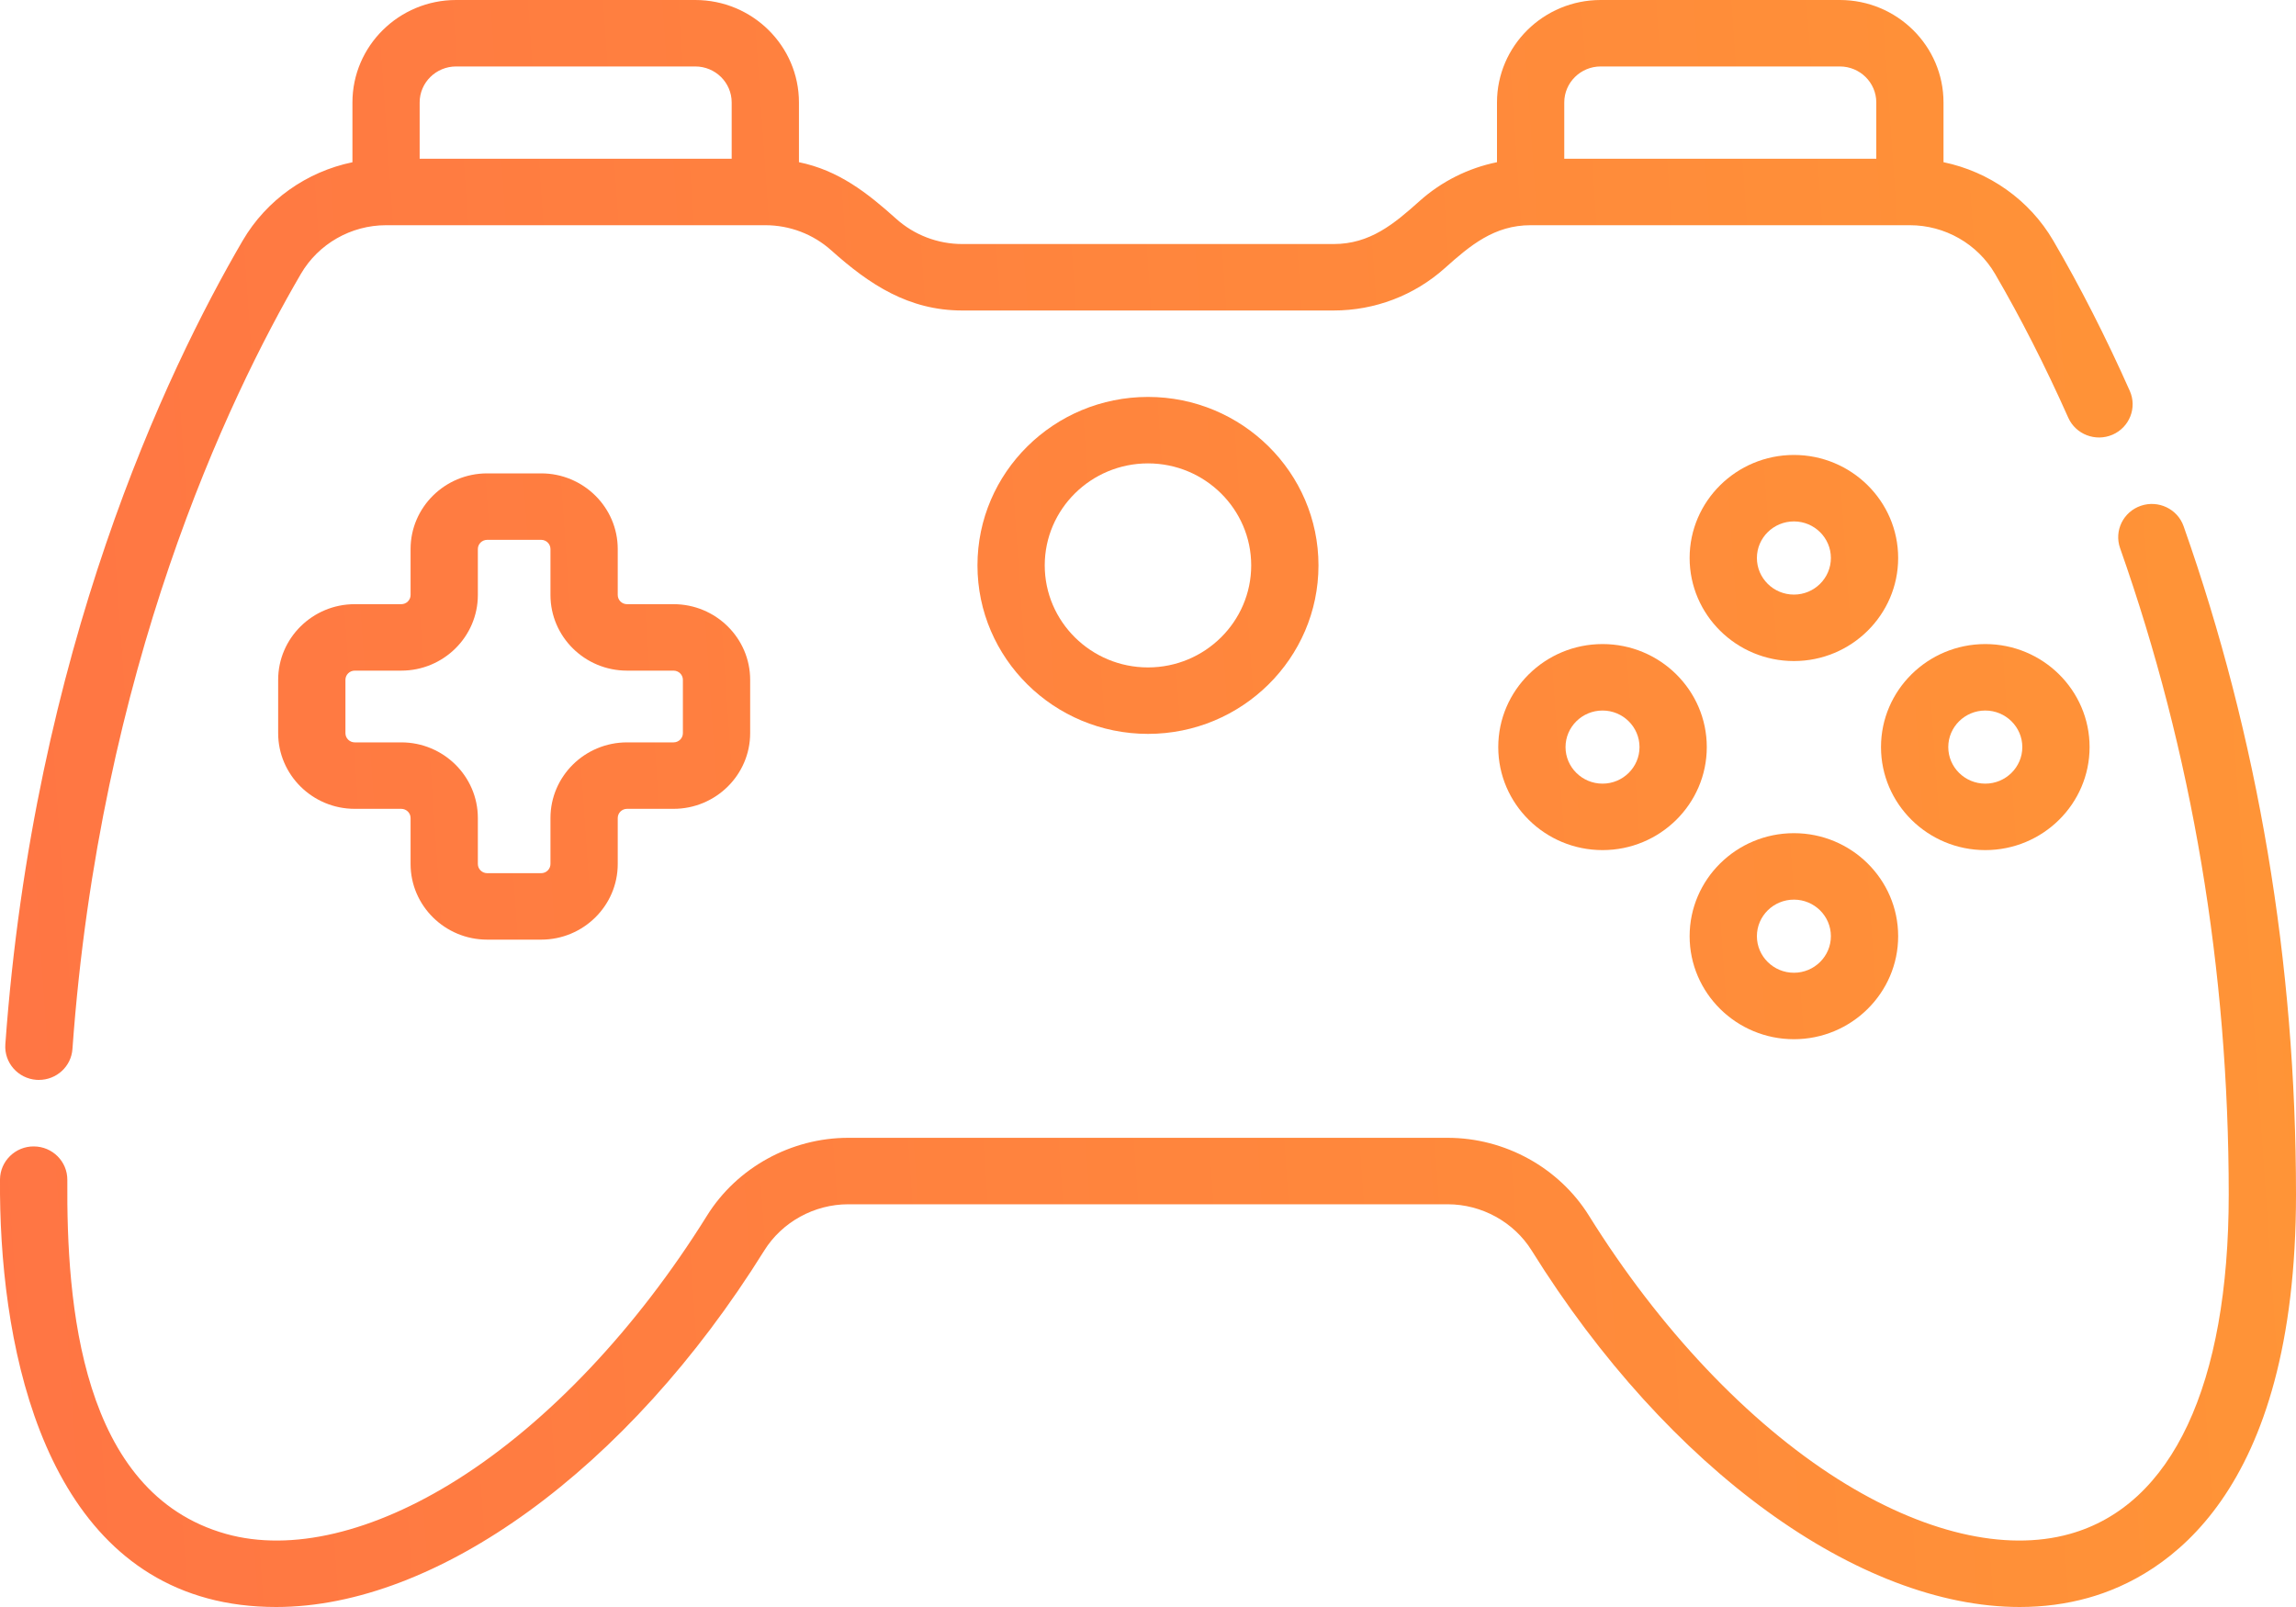 <svg width="40" height="28" viewBox="0 0 40 28" fill="none" xmlns="http://www.w3.org/2000/svg">
<path d="M22.97 9.851C22.97 8.232 21.637 6.916 20 6.916C18.361 6.916 17.029 8.232 17.029 9.851C17.029 11.47 18.361 12.787 20 12.787C21.637 12.787 22.97 11.47 22.97 9.851ZM20 11.629C19.008 11.629 18.201 10.831 18.201 9.851C18.201 8.871 19.008 8.074 20 8.074C20.991 8.074 21.798 8.871 21.798 9.851C21.798 10.831 20.991 11.629 20 11.629Z" fill="url(#paint0_linear)"/>
<path d="M8.487 16.372H9.428C10.163 16.372 10.762 15.781 10.762 15.054V14.253C10.762 14.165 10.834 14.093 10.924 14.093H11.734C12.47 14.093 13.069 13.501 13.069 12.774V11.845C13.069 11.118 12.47 10.527 11.734 10.527H10.924C10.834 10.527 10.762 10.455 10.762 10.367V9.566C10.762 8.839 10.163 8.248 9.428 8.248H8.487C7.752 8.248 7.153 8.839 7.153 9.566V10.367C7.153 10.455 7.08 10.527 6.991 10.527H6.18C5.445 10.527 4.846 11.119 4.846 11.845V12.774C4.846 13.501 5.445 14.093 6.18 14.093H6.991C7.08 14.093 7.153 14.165 7.153 14.253V15.054C7.153 15.781 7.752 16.372 8.487 16.372ZM6.991 12.935H6.18C6.091 12.935 6.018 12.863 6.018 12.774V11.845C6.018 11.757 6.091 11.685 6.18 11.685H6.991C7.726 11.685 8.325 11.094 8.325 10.367V9.566C8.325 9.478 8.398 9.406 8.488 9.406H9.428C9.517 9.406 9.59 9.478 9.59 9.566V10.367C9.59 11.094 10.188 11.685 10.924 11.685H11.734C11.824 11.685 11.897 11.757 11.897 11.845V12.774C11.897 12.863 11.824 12.935 11.734 12.935H10.924C10.188 12.935 9.59 13.526 9.59 14.253V15.054C9.59 15.142 9.517 15.214 9.428 15.214H8.488C8.398 15.214 8.325 15.142 8.325 15.054V14.253C8.325 13.526 7.726 12.935 6.991 12.935Z" fill="url(#paint1_linear)"/>
<path d="M31.253 11.518C32.254 11.518 33.069 10.712 33.069 9.722C33.069 8.733 32.254 7.927 31.253 7.927C30.251 7.927 29.436 8.733 29.436 9.722C29.436 10.712 30.251 11.518 31.253 11.518ZM31.253 9.085C31.608 9.085 31.897 9.371 31.897 9.722C31.897 10.074 31.608 10.36 31.253 10.36C30.897 10.36 30.608 10.074 30.608 9.722C30.608 9.371 30.897 9.085 31.253 9.085Z" fill="url(#paint2_linear)"/>
<path d="M31.253 18.107C32.254 18.107 33.069 17.301 33.069 16.312C33.069 15.322 32.254 14.517 31.253 14.517C30.251 14.517 29.436 15.322 29.436 16.312C29.436 17.301 30.251 18.107 31.253 18.107ZM31.253 15.675C31.608 15.675 31.897 15.96 31.897 16.312C31.897 16.663 31.608 16.949 31.253 16.949C30.897 16.949 30.608 16.663 30.608 16.312C30.608 15.96 30.897 15.675 31.253 15.675Z" fill="url(#paint3_linear)"/>
<path d="M34.587 14.812C35.588 14.812 36.404 14.007 36.404 13.017C36.404 12.027 35.588 11.222 34.587 11.222C33.585 11.222 32.77 12.027 32.77 13.017C32.77 14.007 33.585 14.812 34.587 14.812ZM34.587 12.38C34.942 12.38 35.232 12.666 35.232 13.017C35.232 13.368 34.942 13.654 34.587 13.654C34.231 13.654 33.942 13.368 33.942 13.017C33.942 12.666 34.231 12.38 34.587 12.38Z" fill="url(#paint4_linear)"/>
<path d="M27.919 11.222C26.917 11.222 26.102 12.027 26.102 13.017C26.102 14.007 26.917 14.812 27.919 14.812C28.92 14.812 29.735 14.007 29.735 13.017C29.735 12.027 28.92 11.222 27.919 11.222ZM27.919 13.654C27.563 13.654 27.274 13.368 27.274 13.017C27.274 12.666 27.563 12.38 27.919 12.38C28.274 12.38 28.563 12.666 28.563 13.017C28.563 13.368 28.274 13.654 27.919 13.654Z" fill="url(#paint5_linear)"/>
<path d="M0.636 18.815C0.65 18.816 0.664 18.816 0.678 18.816C0.983 18.816 1.24 18.584 1.262 18.279C1.74 11.642 3.961 6.968 5.242 4.772C5.547 4.249 6.115 3.924 6.726 3.924H13.333C13.759 3.924 14.167 4.08 14.482 4.362C15.147 4.958 15.83 5.41 16.765 5.41H23.234C23.952 5.41 24.639 5.148 25.171 4.672C25.614 4.275 26.033 3.924 26.666 3.924H33.273C33.883 3.924 34.452 4.249 34.757 4.772C35.203 5.537 35.632 6.379 36.032 7.277C36.162 7.569 36.508 7.702 36.804 7.574C37.1 7.445 37.235 7.103 37.104 6.81C36.688 5.875 36.239 4.994 35.772 4.194C35.358 3.484 34.655 2.991 33.859 2.826V1.785C33.859 0.801 33.049 0 32.053 0H27.886C26.89 0 26.08 0.801 26.08 1.785V2.826C25.58 2.928 25.114 3.16 24.73 3.504C24.287 3.901 23.868 4.252 23.235 4.252H16.765C16.339 4.252 15.93 4.096 15.615 3.814C15.107 3.358 14.61 2.968 13.919 2.826V1.785C13.919 0.801 13.109 0 12.113 0H7.946C6.95 0 6.14 0.801 6.14 1.785V2.827C5.344 2.991 4.641 3.484 4.227 4.194C2.895 6.476 0.588 11.329 0.093 18.196C0.07 18.515 0.313 18.792 0.636 18.815ZM27.252 1.785C27.252 1.439 27.537 1.158 27.886 1.158H32.053C32.403 1.158 32.688 1.439 32.688 1.785V2.766H27.252L27.252 1.785ZM7.311 1.785C7.311 1.439 7.596 1.158 7.946 1.158H12.113C12.463 1.158 12.747 1.439 12.747 1.785V2.766H7.311V1.785Z" fill="url(#paint6_linear)"/>
<path d="M3.618 27.85C3.981 27.948 4.379 28 4.813 28C7.597 28 10.93 25.618 13.314 21.79C13.624 21.292 14.185 20.983 14.778 20.983H25.221C25.814 20.983 26.375 21.292 26.685 21.79C29.069 25.618 32.402 28 35.186 28C35.597 28 35.996 27.948 36.379 27.841C37.731 27.463 40 26.047 40 20.813C40 16.771 39.341 12.853 38.042 9.169C37.936 8.867 37.601 8.708 37.296 8.813C36.99 8.918 36.829 9.248 36.935 9.55C38.191 13.111 38.828 16.901 38.828 20.813C38.828 24.128 37.845 26.228 36.059 26.727C34.929 27.043 33.495 26.704 32.021 25.773C30.448 24.778 28.907 23.148 27.683 21.183C27.162 20.345 26.218 19.825 25.221 19.825H14.778C13.781 19.825 12.837 20.345 12.316 21.183C11.092 23.148 9.551 24.778 7.978 25.773C6.504 26.704 5.07 27.043 3.94 26.727C1.398 26.016 1.157 22.707 1.173 20.558C1.175 20.238 0.914 19.977 0.591 19.975C0.27 19.971 0.003 20.23 0 20.549C-0.02 23.304 0.675 27.058 3.618 27.85Z" fill="url(#paint7_linear)"/>
<defs>
<linearGradient id="paint0_linear" x1="40" y1="-1.51148e-05" x2="-1.748" y2="2.908" gradientUnits="userSpaceOnUse">
<stop stop-color="#FF9536"/>
<stop offset="1" stop-color="#FF7544"/>
</linearGradient>
<linearGradient id="paint1_linear" x1="40" y1="-1.51148e-05" x2="-1.748" y2="2.908" gradientUnits="userSpaceOnUse">
<stop stop-color="#FF9536"/>
<stop offset="1" stop-color="#FF7544"/>
</linearGradient>
<linearGradient id="paint2_linear" x1="40" y1="-1.51148e-05" x2="-1.748" y2="2.908" gradientUnits="userSpaceOnUse">
<stop stop-color="#FF9536"/>
<stop offset="1" stop-color="#FF7544"/>
</linearGradient>
<linearGradient id="paint3_linear" x1="40" y1="-1.51148e-05" x2="-1.748" y2="2.908" gradientUnits="userSpaceOnUse">
<stop stop-color="#FF9536"/>
<stop offset="1" stop-color="#FF7544"/>
</linearGradient>
<linearGradient id="paint4_linear" x1="40" y1="-1.51148e-05" x2="-1.748" y2="2.908" gradientUnits="userSpaceOnUse">
<stop stop-color="#FF9536"/>
<stop offset="1" stop-color="#FF7544"/>
</linearGradient>
<linearGradient id="paint5_linear" x1="40" y1="-1.51148e-05" x2="-1.748" y2="2.908" gradientUnits="userSpaceOnUse">
<stop stop-color="#FF9536"/>
<stop offset="1" stop-color="#FF7544"/>
</linearGradient>
<linearGradient id="paint6_linear" x1="40" y1="-1.51148e-05" x2="-1.748" y2="2.908" gradientUnits="userSpaceOnUse">
<stop stop-color="#FF9536"/>
<stop offset="1" stop-color="#FF7544"/>
</linearGradient>
<linearGradient id="paint7_linear" x1="40" y1="-1.51148e-05" x2="-1.748" y2="2.908" gradientUnits="userSpaceOnUse">
<stop stop-color="#FF9536"/>
<stop offset="1" stop-color="#FF7544"/>
</linearGradient>
</defs>
</svg>
